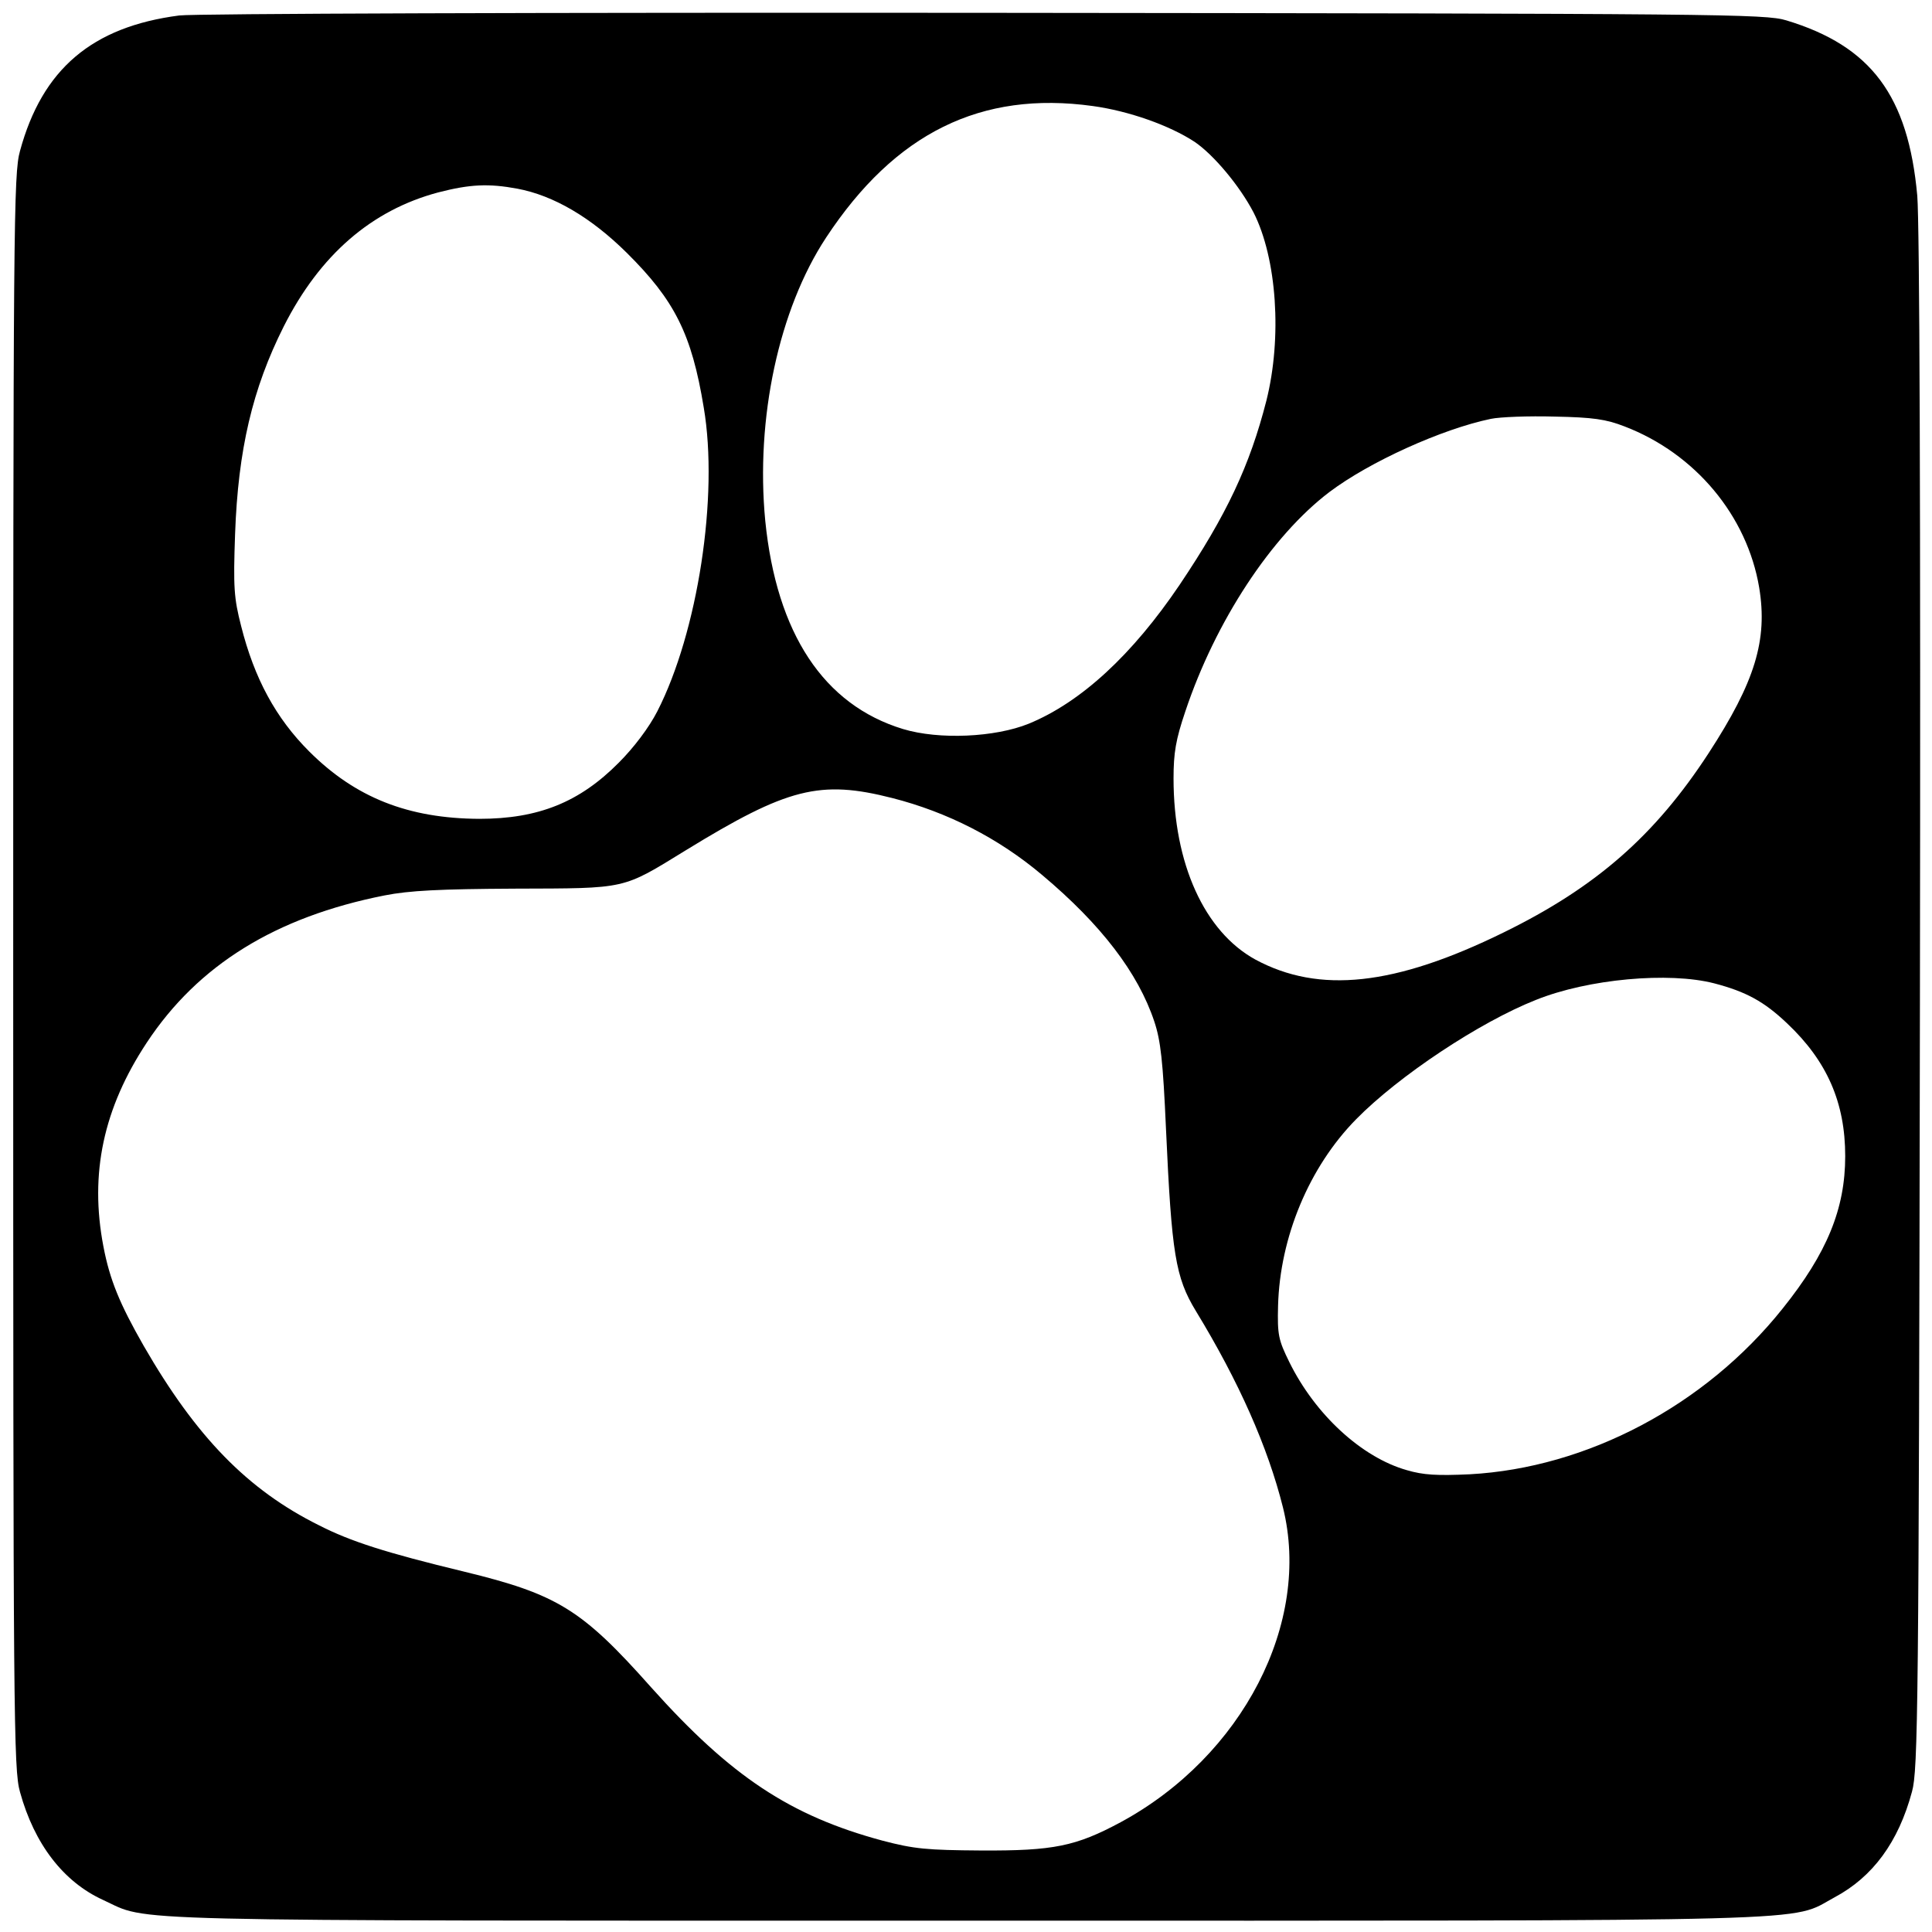<?xml version="1.0" standalone="no"?>
<!DOCTYPE svg PUBLIC "-//W3C//DTD SVG 20010904//EN"
 "http://www.w3.org/TR/2001/REC-SVG-20010904/DTD/svg10.dtd">
<svg version="1.0" xmlns="http://www.w3.org/2000/svg"
 width="512pt" height="512pt" viewBox="0 0 512 512"
 preserveAspectRatio="xMidYMid meet">
<g transform="translate(0,512) scale(0.1,-0.1)"
fill="#000000" stroke="none">
<path d="M475 5079 c-231 -30 -363 -142 -422 -359 -17 -61 -18 -185 -18 -2175
0 -1985 1 -2114 18 -2174 38 -138 115 -238 220 -286 127 -58 -18 -55 2287 -55
2328 0 2179 -4 2302 62 101 54 169 146 205 280 16 58 18 216 21 2088 2 1342
-1 2064 -7 2141 -24 265 -122 397 -347 465 -56 17 -166 18 -2124 20 -1165 1
-2096 -2 -2135 -7z m2421 -240 c95 -13 203 -51 270 -95 50 -34 119 -116 156
-187 62 -122 76 -332 34 -499 -44 -172 -105 -302 -230 -488 -125 -185 -261
-311 -400 -368 -89 -36 -237 -43 -333 -14 -210 64 -335 253 -365 552 -26 271
36 560 161 750 183 278 411 390 707 349z m-1525 -219 c96 -18 195 -76 290
-170 127 -126 172 -215 204 -410 40 -235 -16 -596 -123 -805 -22 -43 -62 -96
-102 -136 -104 -105 -213 -149 -370 -149 -188 1 -328 56 -451 179 -88 88 -145
193 -180 332 -19 74 -21 102 -16 244 8 223 46 385 129 550 96 190 233 308 409
355 85 22 134 24 210 10z m2934 -630 c188 -72 325 -237 357 -427 23 -139 -11
-250 -134 -439 -142 -218 -298 -355 -543 -475 -289 -142 -489 -163 -658 -72
-135 74 -217 254 -217 480 0 68 6 103 31 177 80 240 229 466 382 582 106 80
298 167 428 194 24 5 100 8 169 6 102 -2 136 -7 185 -26z m-1940 -985 c145
-37 281 -106 397 -204 156 -131 254 -259 297 -388 17 -51 23 -105 31 -285 15
-331 25 -393 79 -482 114 -187 191 -361 231 -521 76 -305 -107 -659 -430 -834
-119 -64 -178 -76 -370 -75 -144 1 -177 4 -261 26 -245 66 -402 170 -614 407
-183 206 -248 246 -495 306 -207 50 -301 80 -385 123 -189 94 -325 234 -464
475 -64 112 -90 175 -107 264 -37 193 0 366 115 540 136 206 342 333 630 390
66 13 146 17 346 18 299 1 282 -3 453 102 269 165 355 187 547 138z m2178
-491 c84 -22 132 -48 193 -106 106 -100 154 -210 154 -352 0 -139 -48 -257
-166 -404 -205 -257 -518 -422 -829 -439 -87 -4 -123 -2 -167 11 -120 34 -243
148 -311 286 -29 59 -32 72 -30 150 5 181 82 367 207 494 113 115 327 257 476
316 139 56 353 75 473 44z"/>
</g>
</svg>
